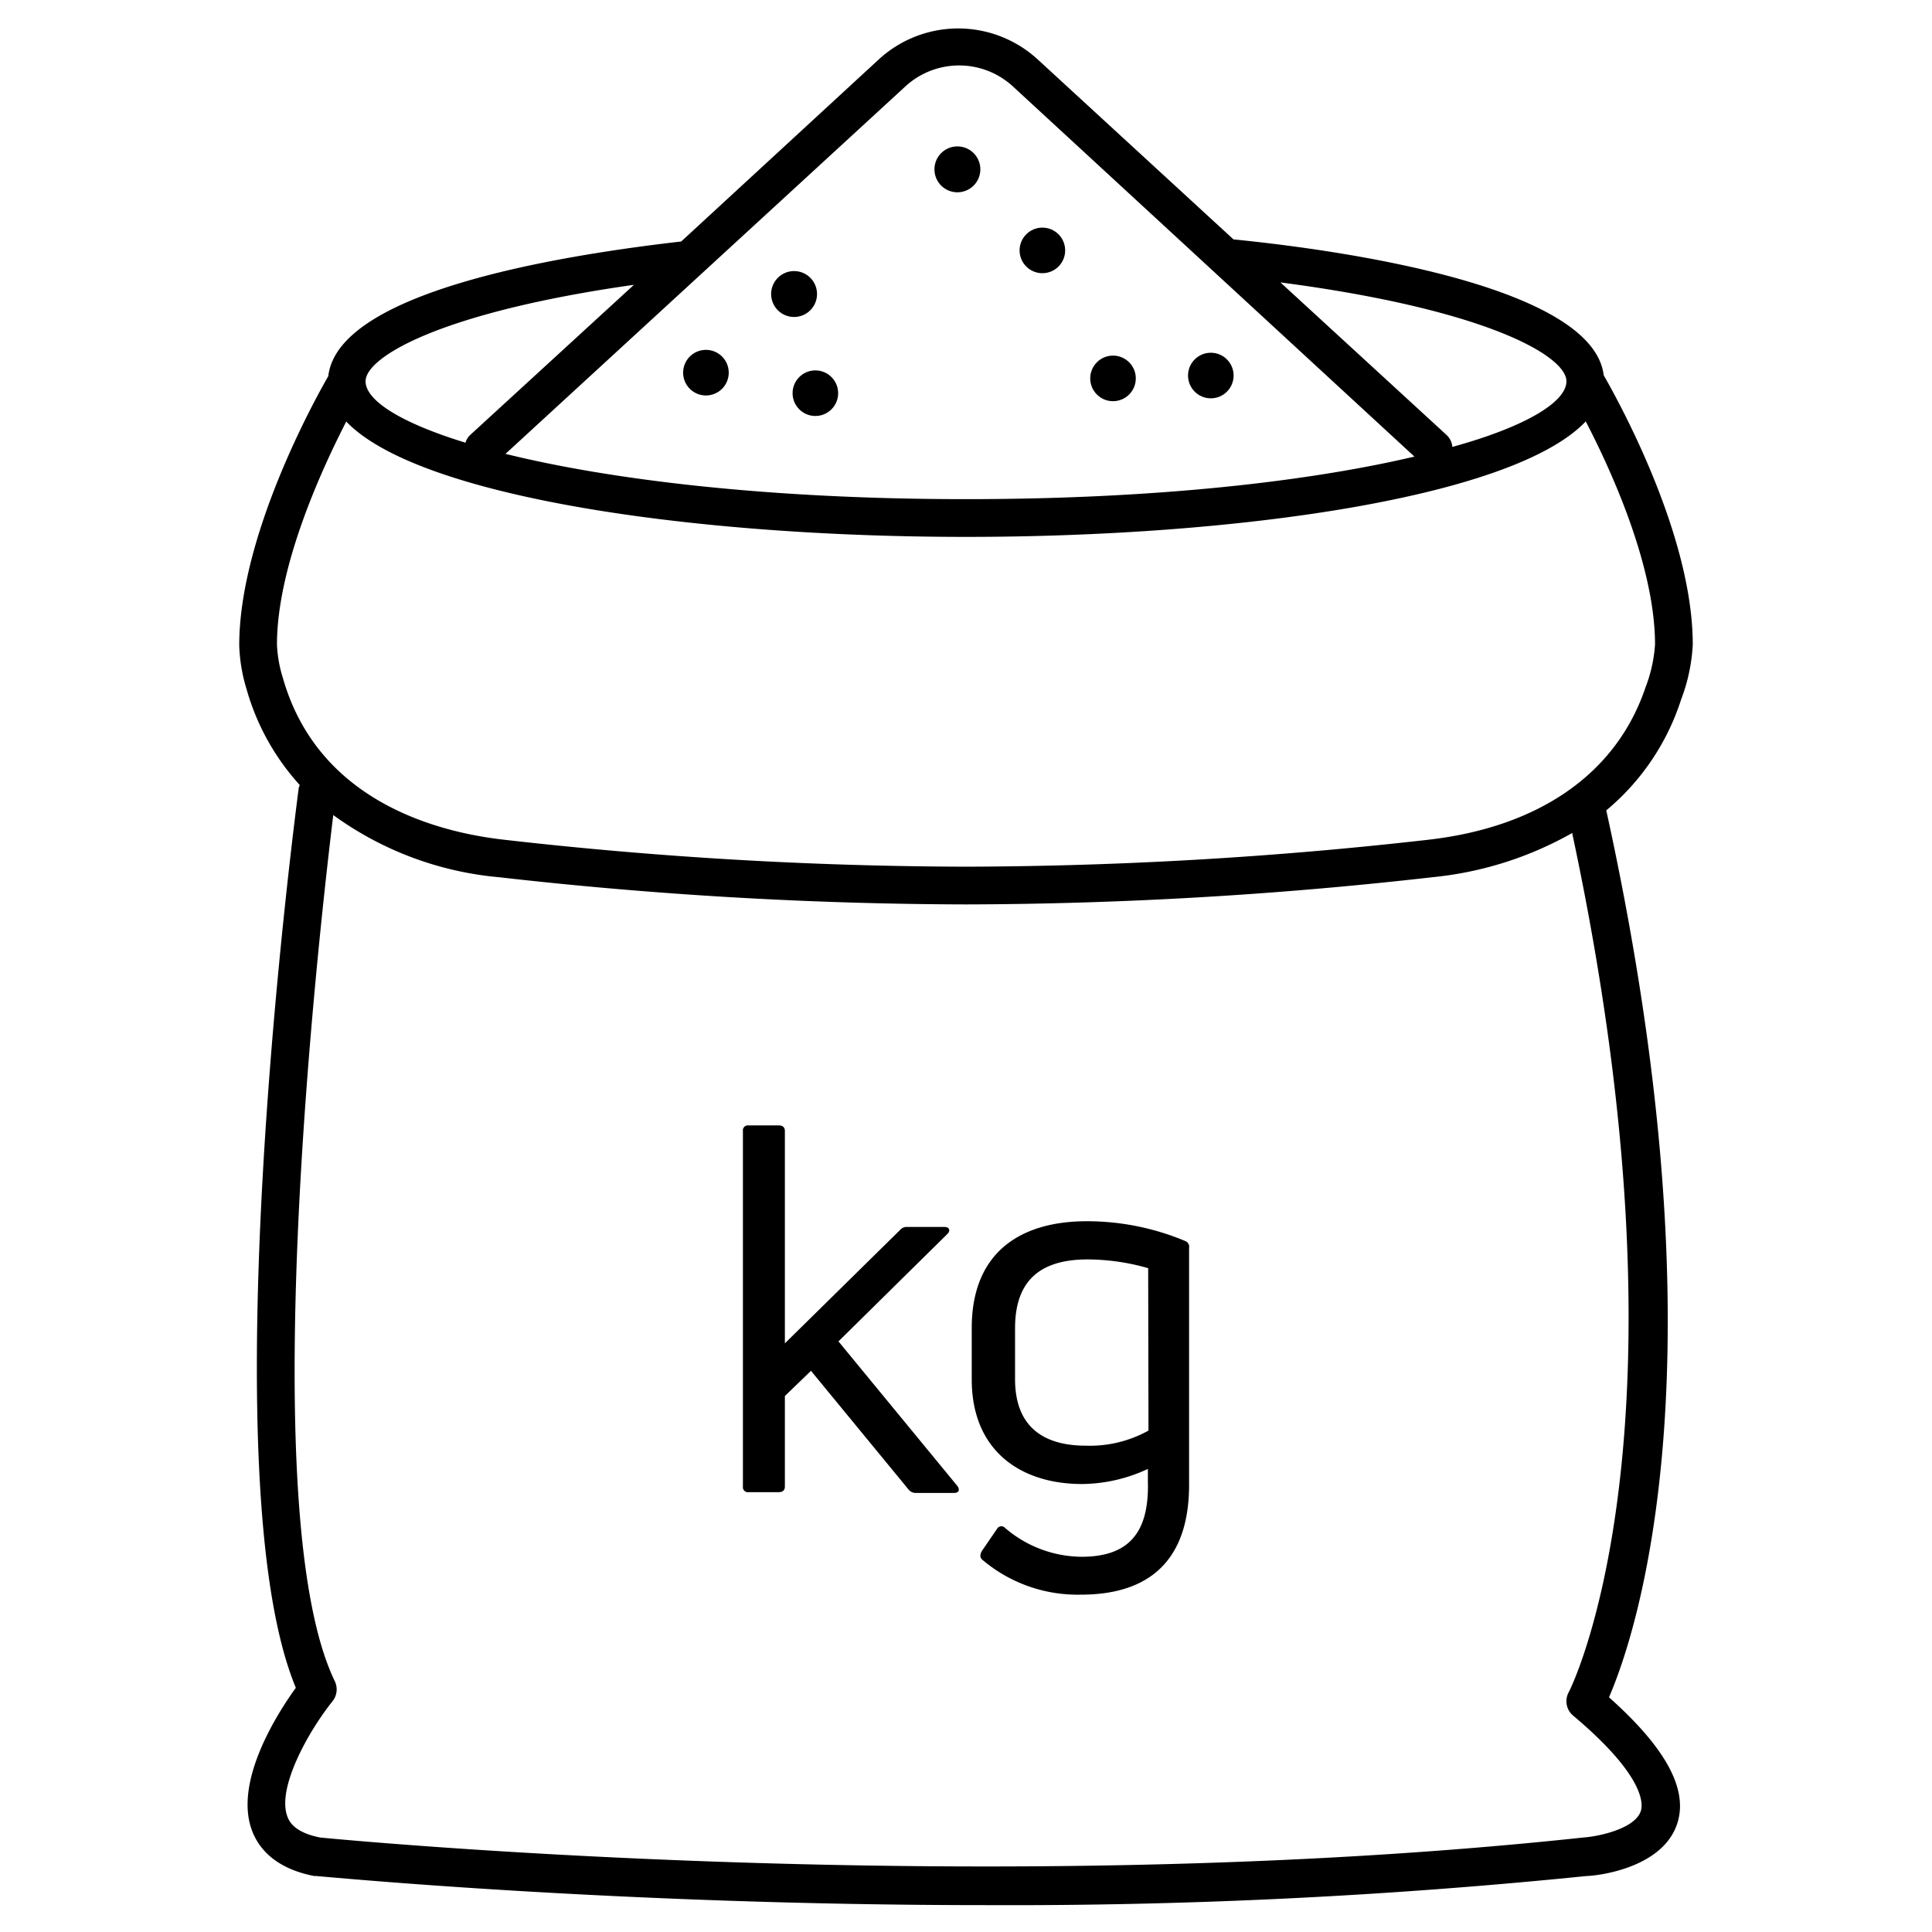 <svg id="Layer_1" data-name="Layer 1" xmlns="http://www.w3.org/2000/svg" viewBox="0 0 128 128"><path d="M111.38,46.34a11.89,11.89,0,0,0,.77-3.64c0-7.32-5-16.26-5.9-17.84-.72-5.86-17-8.25-24.53-9l-13-11.95a7.78,7.78,0,0,0-10.47,0L45.13,16c-8.73,1-22.74,3.43-23.38,8.92-.92,1.6-5.9,10.59-5.9,17.83a11,11,0,0,0,.48,2.89A15.83,15.83,0,0,0,19.85,52s0,.1-.05.15c-.25,1.89-6,45.72-.2,59.67-1.22,1.69-4.13,6.22-2.9,9.47.41,1.09,1.45,2.48,4.11,3l.1,0c.29,0,19.65,1.93,44.42,1.93a377.87,377.87,0,0,0,39.79-1.93c.5,0,5-.43,6-3.47.74-2.26-.74-5-4.52-8.37,1.78-4.11,7.89-22-.18-58.76A15.86,15.86,0,0,0,111.38,46.34Zm-7.6-21.08c0,1.36-2.66,3-7.56,4.35a1.2,1.2,0,0,0-.39-.8l-11-10.1C98.56,20.51,103.78,23.6,103.78,25.26ZM60,5.71a5.26,5.26,0,0,1,7.09,0L93.71,30.25c-6.88,1.62-17,2.82-29.71,2.82-13.18,0-23.63-1.3-30.51-3ZM42,18.87,31.16,28.81a1.14,1.14,0,0,0-.32.52c-4.3-1.32-6.62-2.8-6.62-4.07C24.22,23.67,29.12,20.7,42,18.87ZM18.35,42.7c0-5.15,2.94-11.56,4.59-14.77,4.79,5,23,7.64,41.06,7.64s36.28-2.62,41.06-7.65c1.66,3.19,4.59,9.58,4.59,14.78a9.73,9.73,0,0,1-.63,2.84c-1.91,5.67-7,9.26-14.43,10.1A276.56,276.56,0,0,1,64,57.42a274.89,274.89,0,0,1-30.64-1.79c-4.47-.51-12.31-2.58-14.62-10.72A8.49,8.49,0,0,1,18.35,42.7Zm85.58,69.42a1.24,1.24,0,0,0,.29,1.54c4.76,4,4.64,5.86,4.49,6.32-.37,1.15-2.7,1.68-3.81,1.76-39.38,4.23-81.95.17-83.69,0-1.78-.35-2.07-1.13-2.17-1.39-.72-1.91,1.44-5.71,3-7.65a1.26,1.26,0,0,0,.14-1.32C16.8,100.26,21.08,62.2,22.08,54a22,22,0,0,0,11,4.12A279.3,279.3,0,0,0,64,59.92a278.47,278.47,0,0,0,30.88-1.8,23.42,23.42,0,0,0,9.28-2.93C112.67,95,104,112,103.93,112.12Z"/><path d="M55.55,88.87l7.21-7.11c.24-.23.13-.47-.17-.47H60.11a.57.57,0,0,0-.48.2L52,89V74.93c0-.24-.14-.37-.41-.37h-2a.33.33,0,0,0-.37.37V98.49a.33.33,0,0,0,.37.37h2c.27,0,.41-.13.41-.37v-6l1.73-1.67,6.46,7.86a.61.61,0,0,0,.51.23h2.52c.3,0,.4-.2.2-.47Z"/><path d="M78.57,82.24A16.83,16.83,0,0,0,72,80.91c-4.25,0-7.62,1.94-7.62,7.08v3.4c0,4.72,3.23,6.93,7.31,6.93a10.49,10.49,0,0,0,4.36-1v.82c.1,3.47-1.33,5-4.39,5a7.86,7.86,0,0,1-5.07-1.91.33.33,0,0,0-.54.07l-1,1.46c-.13.24-.13.41,0,.55a9.75,9.75,0,0,0,6.56,2.34c5.07,0,7.17-2.82,7.17-7.27V82.68A.41.41,0,0,0,78.57,82.24ZM76.09,94.78a8,8,0,0,1-4.15,1c-2.69,0-4.69-1.15-4.69-4.41V88c0-3.37,1.9-4.56,4.82-4.56a14.71,14.71,0,0,1,4,.58Z"/><path d="M63.43,12.74a1.52,1.52,0,1,0-1.52-1.52A1.52,1.52,0,0,0,63.43,12.74Z"/><circle cx="80.22" cy="24.88" r="1.51"/><circle cx="69.06" cy="16.59" r="1.51"/><circle cx="73.74" cy="25.07" r="1.51"/><path d="M52.61,21a1.52,1.52,0,1,0-1.52-1.51A1.52,1.52,0,0,0,52.61,21Z"/><path d="M46.77,26.2a1.51,1.51,0,1,0-1.51-1.51A1.51,1.51,0,0,0,46.77,26.2Z"/><circle cx="54.02" cy="26.05" r="1.51"/></svg>